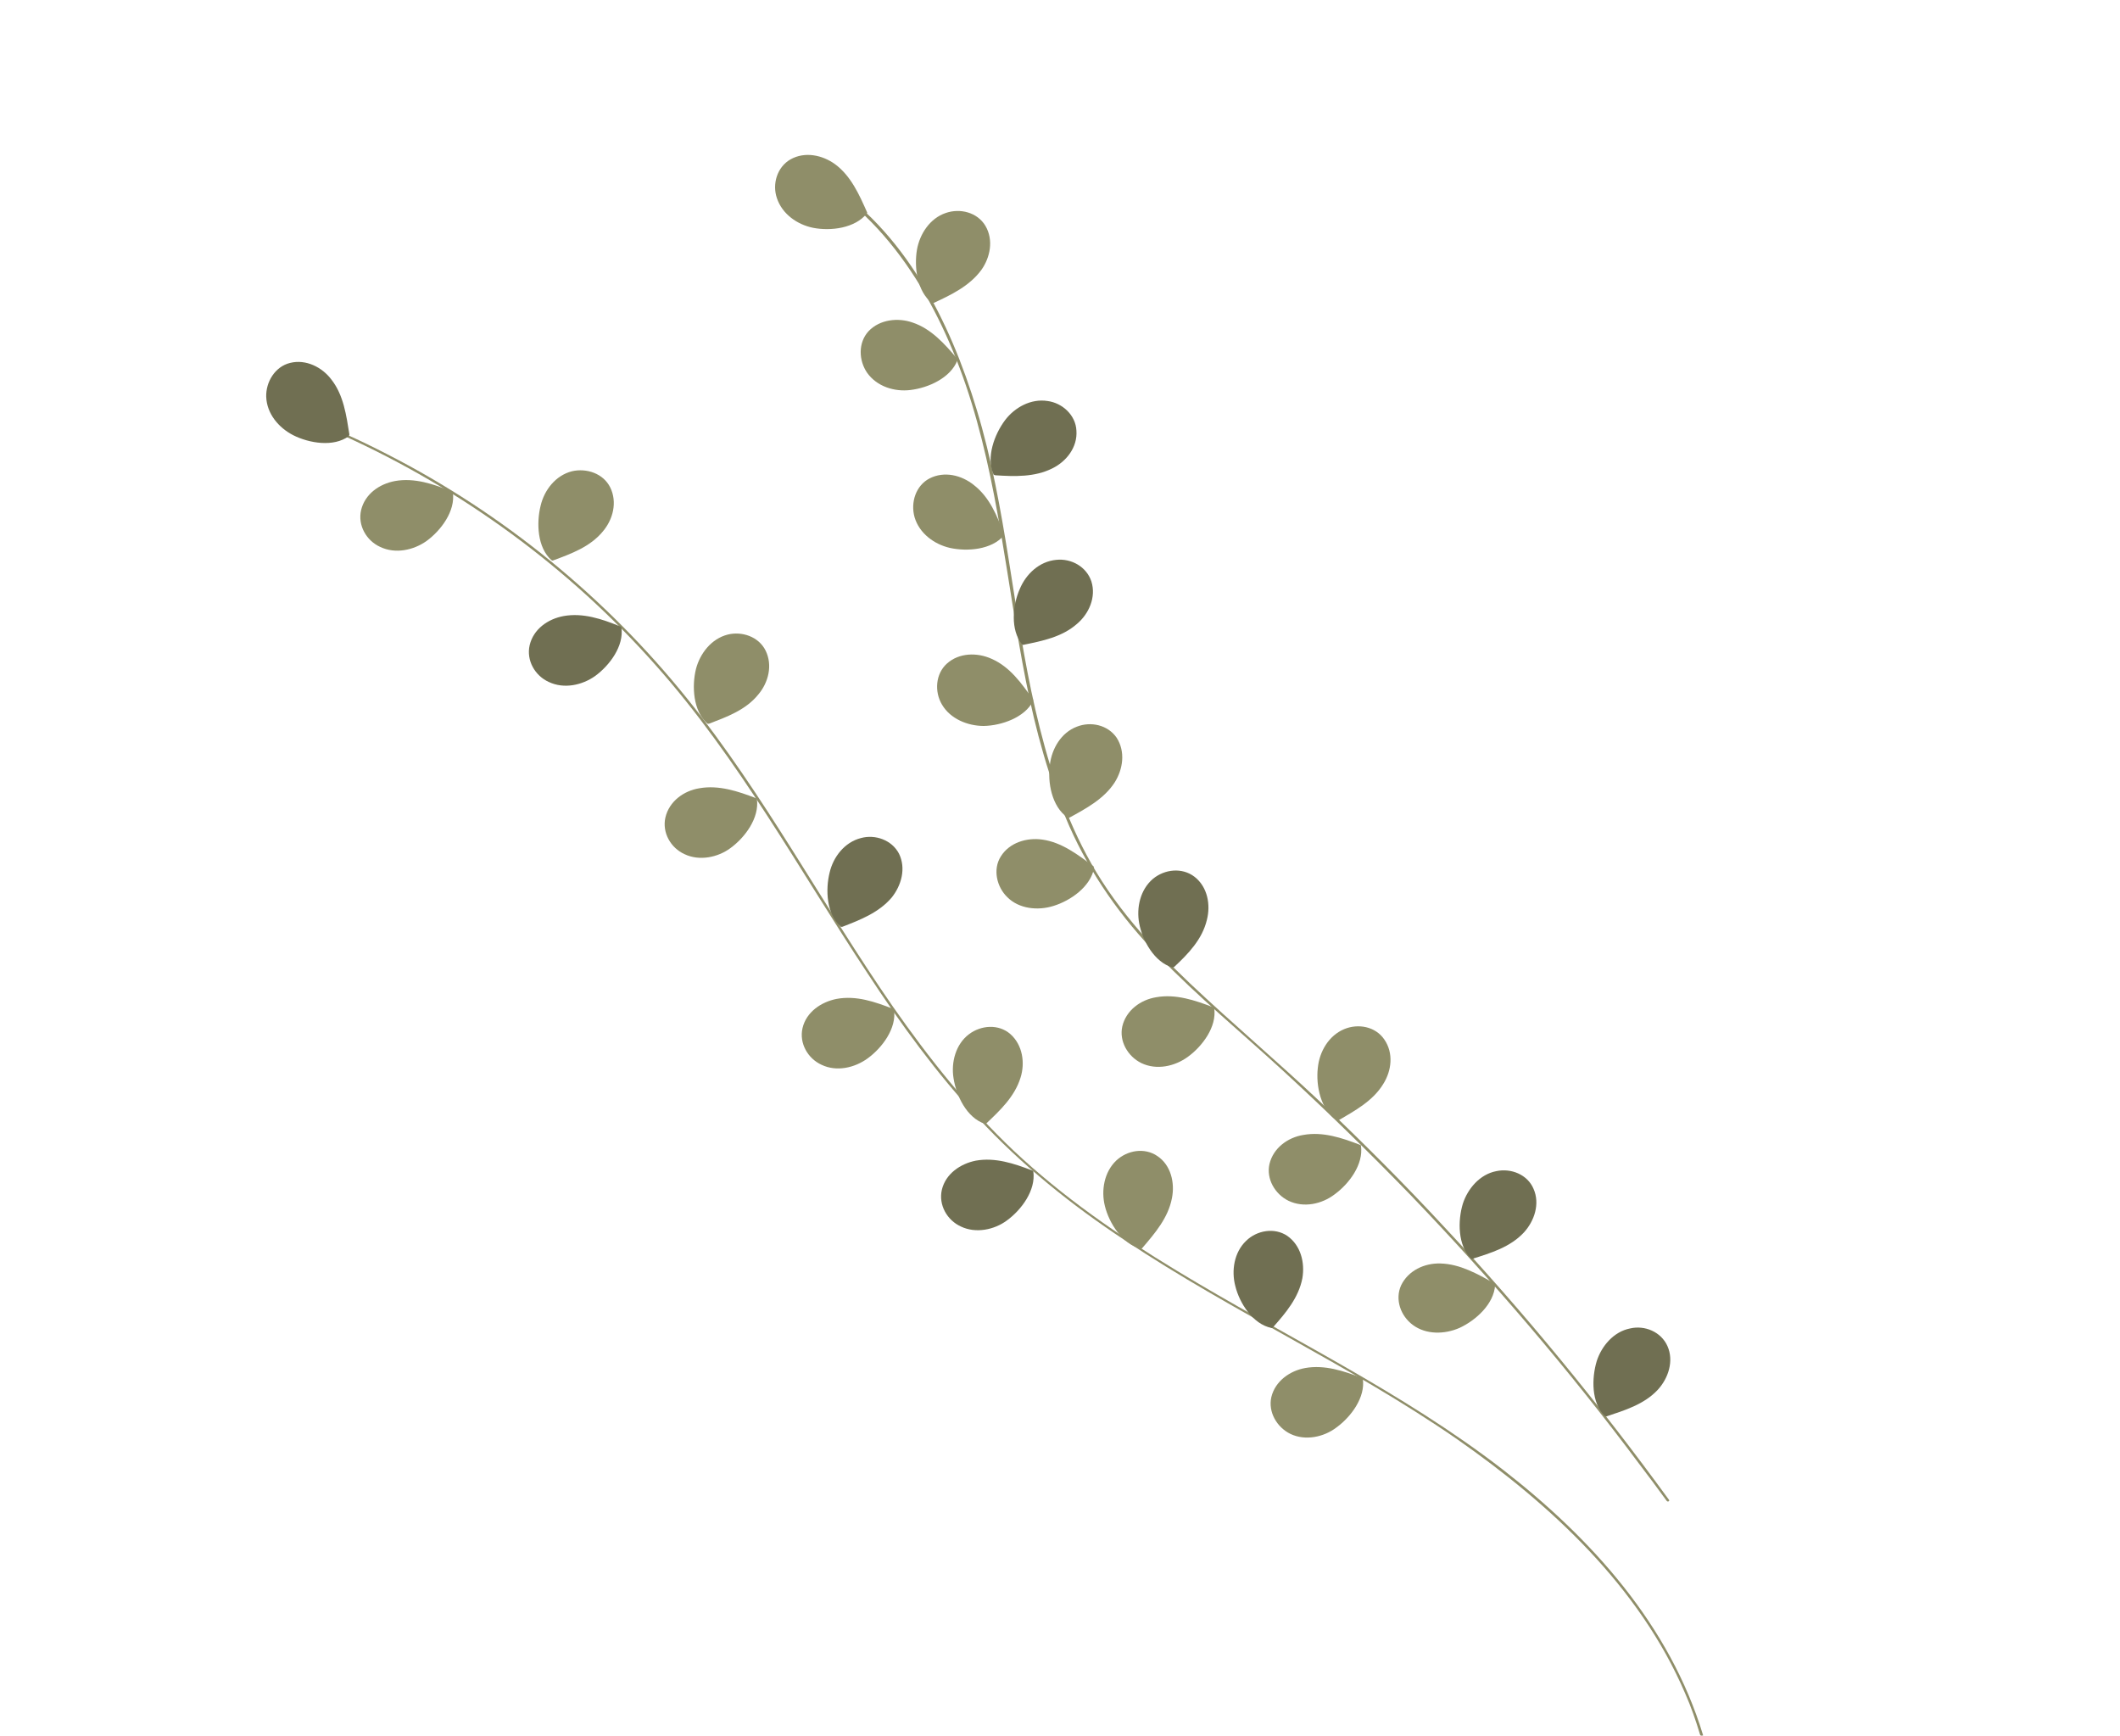 <svg width="718" height="588" viewBox="0 0 718 588" fill="none" xmlns="http://www.w3.org/2000/svg">
<path d="M116.139 147.433C156.355 165.632 192.728 192.15 222.063 225.276C250.321 257.024 270.584 294.529 293.849 329.656C305.073 346.821 317.265 363.556 331.244 378.569C345.987 394.519 362.925 408.1 380.983 420.025C417.41 444.316 457.485 462.461 493.504 487.398C525.282 509.579 555.241 537.323 570.726 573.472C572.706 577.928 574.384 582.749 575.783 587.463C575.901 587.99 576.816 587.7 576.816 587.7C565.518 550.27 538.906 520.922 508.978 497.686C474.693 471.168 435.392 452.678 398.545 430.314C378.873 418.411 359.966 405.356 343.221 389.6C327.8 374.996 314.607 358.358 302.49 341.01C278.623 306.615 258.973 269.185 232.566 236.382C205.082 202.202 170.355 173.908 131.313 153.912C126.492 151.415 121.617 149.058 116.688 146.841C116.128 146.625 115.719 147.271 116.139 147.433Z" fill="#8F8E69"/>
<path d="M267.828 55.783C298.412 69.796 316.598 99.757 327.111 130.46C338.119 162.8 340.829 197.086 347.425 230.458C350.738 247.311 355.247 263.981 362.166 279.812C369.483 296.278 379.782 310.839 392.34 323.699C405.662 337.496 420.663 349.851 434.782 362.83C449.493 376.358 463.848 390.392 477.762 404.738C505.397 433.516 531.439 463.929 555.275 495.903C558.363 499.982 561.452 504.061 564.486 508.279C564.798 508.72 565.573 508.376 565.261 507.935C541.727 475.595 516.374 444.644 489.18 415.554C475.567 400.842 461.405 386.722 446.942 372.968C432.565 359.408 417.532 346.719 403.155 333.159C389.51 320.202 376.768 306.146 367.945 289.422C359.723 274.054 354.602 257.309 350.674 240.381C342.906 206.718 340.884 171.893 330.812 138.79C321.698 108.625 306.343 77.986 278.891 60.841C275.522 58.743 272.046 56.924 268.517 55.245C267.871 54.836 267.408 55.621 267.828 55.783Z" fill="#8F8E69"/>
<path d="M442.074 463.279C436.909 464.183 431.861 467.702 430.57 473.147C429.44 478.173 432.431 483.339 437.026 485.588C442.041 487.999 448.315 486.719 452.641 483.404C457.549 479.831 462.5 473.224 461.553 466.918C461.553 466.918 461.467 466.724 461.327 466.67L461.187 466.616C455.171 464.302 448.628 462.107 442.074 463.279Z" fill="#8F8E69"/>
<path d="M441.443 384.343C436.137 385.193 431.23 388.765 429.938 394.211C428.808 399.236 431.799 404.402 436.395 406.652C441.549 409.116 447.683 407.782 452.01 404.468C456.917 400.895 461.868 394.287 460.921 387.981C460.835 387.787 460.835 387.787 460.835 387.787L460.555 387.68C454.4 385.312 447.997 383.17 441.443 384.343Z" fill="#8F8E69"/>
<path d="M330.49 393.055C325.27 394.099 320.277 397.478 318.985 402.923C317.801 408.089 320.793 413.254 325.442 415.364C330.457 417.775 336.731 416.494 341.003 413.32C345.911 409.747 350.861 403.14 349.968 396.693C349.882 396.5 349.742 396.446 349.742 396.446L349.462 396.338C343.447 394.024 337.044 391.882 330.49 393.055Z" fill="#706F52"/>
<path d="M283.302 338.287C278.083 339.331 273.089 342.71 271.798 348.155C270.614 353.321 273.605 358.486 278.254 360.596C283.269 363.007 289.403 361.673 293.869 358.412C298.777 354.839 303.727 348.232 302.781 341.925L302.555 341.678C302.415 341.624 302.415 341.624 302.415 341.624C296.399 339.31 290.05 337.028 283.302 338.287Z" fill="#8F8E69"/>
<path d="M236.869 266.946C231.563 267.796 226.656 271.369 225.364 276.814C224.18 281.98 227.172 287.146 231.821 289.255C236.835 291.666 243.109 290.385 247.382 287.211C252.289 283.638 257.24 277.031 256.347 270.585L256.121 270.337L255.981 270.283C249.966 267.969 243.423 265.774 236.869 266.946Z" fill="#8F8E69"/>
<path d="M190.887 208.627C185.527 209.617 180.674 213.05 179.382 218.495C178.198 223.66 181.189 228.826 185.838 230.936C190.993 233.4 197.127 232.066 201.54 228.945C206.447 225.373 211.398 218.765 210.451 212.459L210.225 212.211L210.085 212.158C203.844 209.596 197.44 207.454 190.887 208.627Z" fill="#706F52"/>
<path d="M133.798 162.899C128.439 163.889 123.585 167.322 122.293 172.767C121.109 177.932 124.101 183.098 128.75 185.208C133.905 187.672 140.039 186.338 144.451 183.217C149.359 179.645 154.309 173.037 153.362 166.731C153.362 166.731 153.276 166.537 153.136 166.483L152.997 166.43C146.895 163.922 140.352 161.726 133.798 162.899Z" fill="#8F8E69"/>
<path d="M112.297 128.611C109.123 124.338 103.602 121.572 98.275 122.896C93.142 124.133 90.01 129.352 90.161 134.389C90.376 140.093 94.336 144.828 99.297 147.379C104.677 150.091 112.964 151.512 118.119 147.713L118.28 147.293L118.334 147.153C117.301 140.653 116.376 133.873 112.297 128.611Z" fill="#706F52"/>
<path d="M441.086 432.867C441.99 427.594 440.548 421.739 435.996 418.543C431.67 415.594 425.643 416.648 422.016 420.232C417.948 424.127 417.001 430.348 418.378 435.535C419.82 441.389 424.34 448.428 430.592 449.708C430.732 449.762 430.926 449.676 430.926 449.676L431.173 449.45C435.424 444.661 439.837 439.453 441.086 432.867Z" fill="#706F52"/>
<path d="M468.466 367.115C471.329 362.595 472.029 356.601 468.822 351.995C465.841 347.636 460.008 346.517 455.219 348.529C450.043 350.713 446.857 356.072 446.319 361.647C445.619 367.641 447.287 375.831 452.678 379.35C452.818 379.404 452.958 379.458 452.958 379.458L453.292 379.425C458.899 376.122 464.979 372.84 468.466 367.115Z" fill="#8F8E69"/>
<path d="M487.813 427.876C482.411 427.725 476.933 430.275 474.522 435.29C472.359 440.079 474.382 445.675 478.514 448.71C483.012 452.046 489.329 451.907 494.366 449.669C499.844 447.118 505.978 441.609 506.366 435.173C506.366 435.173 506.333 434.839 506.194 434.786L506.107 434.592C500.415 431.439 494.496 428.038 487.813 427.876Z" fill="#8F8E69"/>
<path d="M516.095 417.395C519.689 413.478 521.616 407.634 519.378 402.598C517.366 397.809 511.823 395.516 506.744 396.614C501.191 397.69 497.08 402.532 495.422 407.676C493.689 413.434 493.689 421.785 498.23 426.262L498.65 426.423L498.704 426.283C504.913 424.336 511.456 422.356 516.095 417.395Z" fill="#706F52"/>
<path d="M561.453 470.656C565.048 466.739 566.974 460.895 564.736 455.859C562.584 451.016 557.042 448.724 552.102 449.875C546.549 450.951 542.438 455.793 540.78 460.937C539.047 466.695 538.907 474.992 543.448 479.469L543.868 479.631L544.008 479.684C550.271 477.597 556.815 475.617 561.453 470.656Z" fill="#706F52"/>
<path d="M391.607 337.711C386.302 338.561 381.394 342.134 380.103 347.579C378.973 352.605 381.964 357.77 386.559 360.02C391.714 362.484 397.848 361.15 402.314 357.889C407.222 354.317 412.173 347.709 411.226 341.403C411.226 341.403 411.14 341.209 411 341.155L410.86 341.102C404.704 338.734 398.161 336.538 391.607 337.711Z" fill="#8F8E69"/>
<path d="M408.741 311.539C410.065 306.427 409.011 300.4 404.566 296.924C400.348 293.696 394.483 294.33 390.49 297.612C386.196 301.26 384.829 307.319 385.819 312.679C386.927 318.565 391.005 325.916 397.096 327.616L397.43 327.584L397.624 327.498C402.381 323.064 407.159 318.157 408.741 311.539Z" fill="#706F52"/>
<path d="M353.04 284.331C347.713 283.567 341.891 285.342 338.974 290.002C336.165 294.382 337.553 300.376 341.191 303.863C345.14 307.791 351.468 308.459 356.763 306.802C362.585 305.026 369.397 300.259 370.538 293.953L370.366 293.565L370.42 293.426C365.05 289.433 359.594 285.246 353.04 284.331Z" fill="#8F8E69"/>
<path d="M377.502 264.994C380.365 260.474 381.204 254.533 378.191 249.841C375.21 245.483 369.431 244.223 364.696 246.096C359.434 248.086 356.248 253.445 355.57 258.966C354.73 264.907 356.204 273.182 361.542 276.841C361.682 276.895 361.822 276.949 361.822 276.949L362.155 276.917C367.848 273.807 373.929 270.525 377.502 264.994Z" fill="#8F8E69"/>
<path d="M335.802 223.097C331.013 220.934 324.89 220.987 320.736 224.689C316.829 228.165 316.409 234.267 319.057 238.657C321.876 243.436 327.698 245.836 333.154 245.847C339.137 245.739 347.09 243.017 349.91 237.357L349.878 237.023C349.878 237.023 349.932 236.883 349.792 236.829C345.961 231.341 341.99 225.798 335.802 223.097Z" fill="#8F8E69"/>
<path d="M364.762 211.271C368.809 207.849 371.295 202.221 369.638 196.926C368.013 191.965 362.88 189.027 357.682 189.597C352.011 190.145 347.501 194.353 345.37 199.475C342.938 204.964 342.131 213.326 346.177 218.255C346.177 218.255 346.457 218.362 346.596 218.416L346.79 218.33C353.064 217.05 359.672 215.737 364.762 211.271Z" fill="#706F52"/>
<path d="M329.843 164.273C325.678 160.905 319.813 159.452 314.809 162.023C310.192 164.423 308.319 170.127 309.75 175.174C311.354 180.609 316.358 184.3 321.663 185.538C327.582 186.851 335.868 186.184 339.979 181.342L340.001 180.868L339.915 180.674C337.72 174.691 335.159 168.406 329.843 164.273Z" fill="#8F8E69"/>
<path d="M309.097 109.237C304.146 107.494 297.948 108.161 294.159 112.164C290.565 116.081 290.812 122.118 293.707 126.283C297.053 130.943 302.951 132.73 308.342 132.074C314.401 131.353 321.956 127.996 324.27 121.98L324.238 121.646L324.152 121.453C319.966 116.47 315.36 111.325 309.097 109.237Z" fill="#8F8E69"/>
<path d="M282.83 55.611C278.557 52.522 272.638 51.209 267.72 53.975C263.19 56.568 261.457 62.325 263.135 67.147C264.932 72.495 269.99 76.047 275.349 77.145C281.322 78.318 289.576 77.317 293.601 72.281L293.709 72.001L293.623 71.808C290.954 65.803 288.199 59.604 282.83 55.611Z" fill="#8F8E69"/>
<path d="M356.435 158.603C361.192 156.257 364.969 151.447 364.561 145.829C364.324 140.599 359.815 136.455 354.768 135.799C349.161 134.927 343.662 137.951 340.379 142.309C336.742 147.173 333.922 154.921 336.504 160.733L336.924 160.894L337.064 160.948C343.639 161.39 350.462 161.605 356.435 158.603Z" fill="#706F52"/>
<path d="M332.299 91.503C335.388 87.231 336.561 81.258 333.742 76.48C331.009 71.895 325.144 70.442 320.322 72.121C314.974 73.918 311.508 79.169 310.55 84.582C309.571 90.469 310.571 98.723 315.661 102.608L316.135 102.63L316.329 102.544C322.194 99.821 328.307 96.873 332.299 91.503Z" fill="#8F8E69"/>
<path d="M396.91 405.756C397.954 400.537 396.566 394.543 391.96 391.486C387.634 388.537 381.801 389.506 378.035 393.035C373.967 396.931 372.879 403.097 374.203 408.424C375.645 414.279 380.164 421.317 386.309 422.878C386.449 422.932 386.643 422.845 386.643 422.845L386.89 422.619C391.249 417.551 395.661 412.342 396.91 405.756Z" fill="#8F8E69"/>
<path d="M345.622 364.989C347.226 359.985 346.365 353.873 342.168 350.171C338.197 346.716 332.246 347.157 328.167 350.245C323.647 353.646 322.086 359.791 322.936 365.096C323.851 371.069 327.402 378.538 333.525 380.572L333.859 380.54L334.052 380.453C338.616 376.106 343.62 371.446 345.622 364.989Z" fill="#8F8E69"/>
<path d="M301.943 304.023C305.311 299.858 306.904 294.047 304.472 289.096C302.073 284.48 296.423 282.467 291.569 283.812C286.049 285.222 282.217 290.172 280.979 295.477C279.526 301.342 279.913 309.521 284.702 313.772C284.788 313.966 284.982 313.88 284.982 313.88C284.982 313.88 285.176 313.794 285.316 313.847C291.353 311.512 297.584 309.091 301.943 304.023Z" fill="#706F52"/>
<path d="M256.768 235.254C260.277 231.143 261.73 225.278 259.298 220.328C256.952 215.571 251.248 213.698 246.449 214.903C240.928 216.313 237.097 221.263 235.719 226.515C234.266 232.38 234.739 240.752 239.528 245.003C239.668 245.057 239.808 245.111 239.808 245.111C239.808 245.111 240.001 245.025 240.141 245.079C245.985 242.83 252.496 240.516 256.768 235.254Z" fill="#8F8E69"/>
<path d="M204.146 180.001C207.655 175.891 209.108 170.026 206.676 165.075C204.33 160.318 198.626 158.446 193.687 159.597C188.166 161.007 184.335 165.957 183.097 171.262C181.644 177.127 181.977 185.446 186.766 189.697L187.185 189.858L187.379 189.772C193.556 187.491 199.927 185.124 204.146 180.001Z" fill="#8F8E69"/>
</svg>
